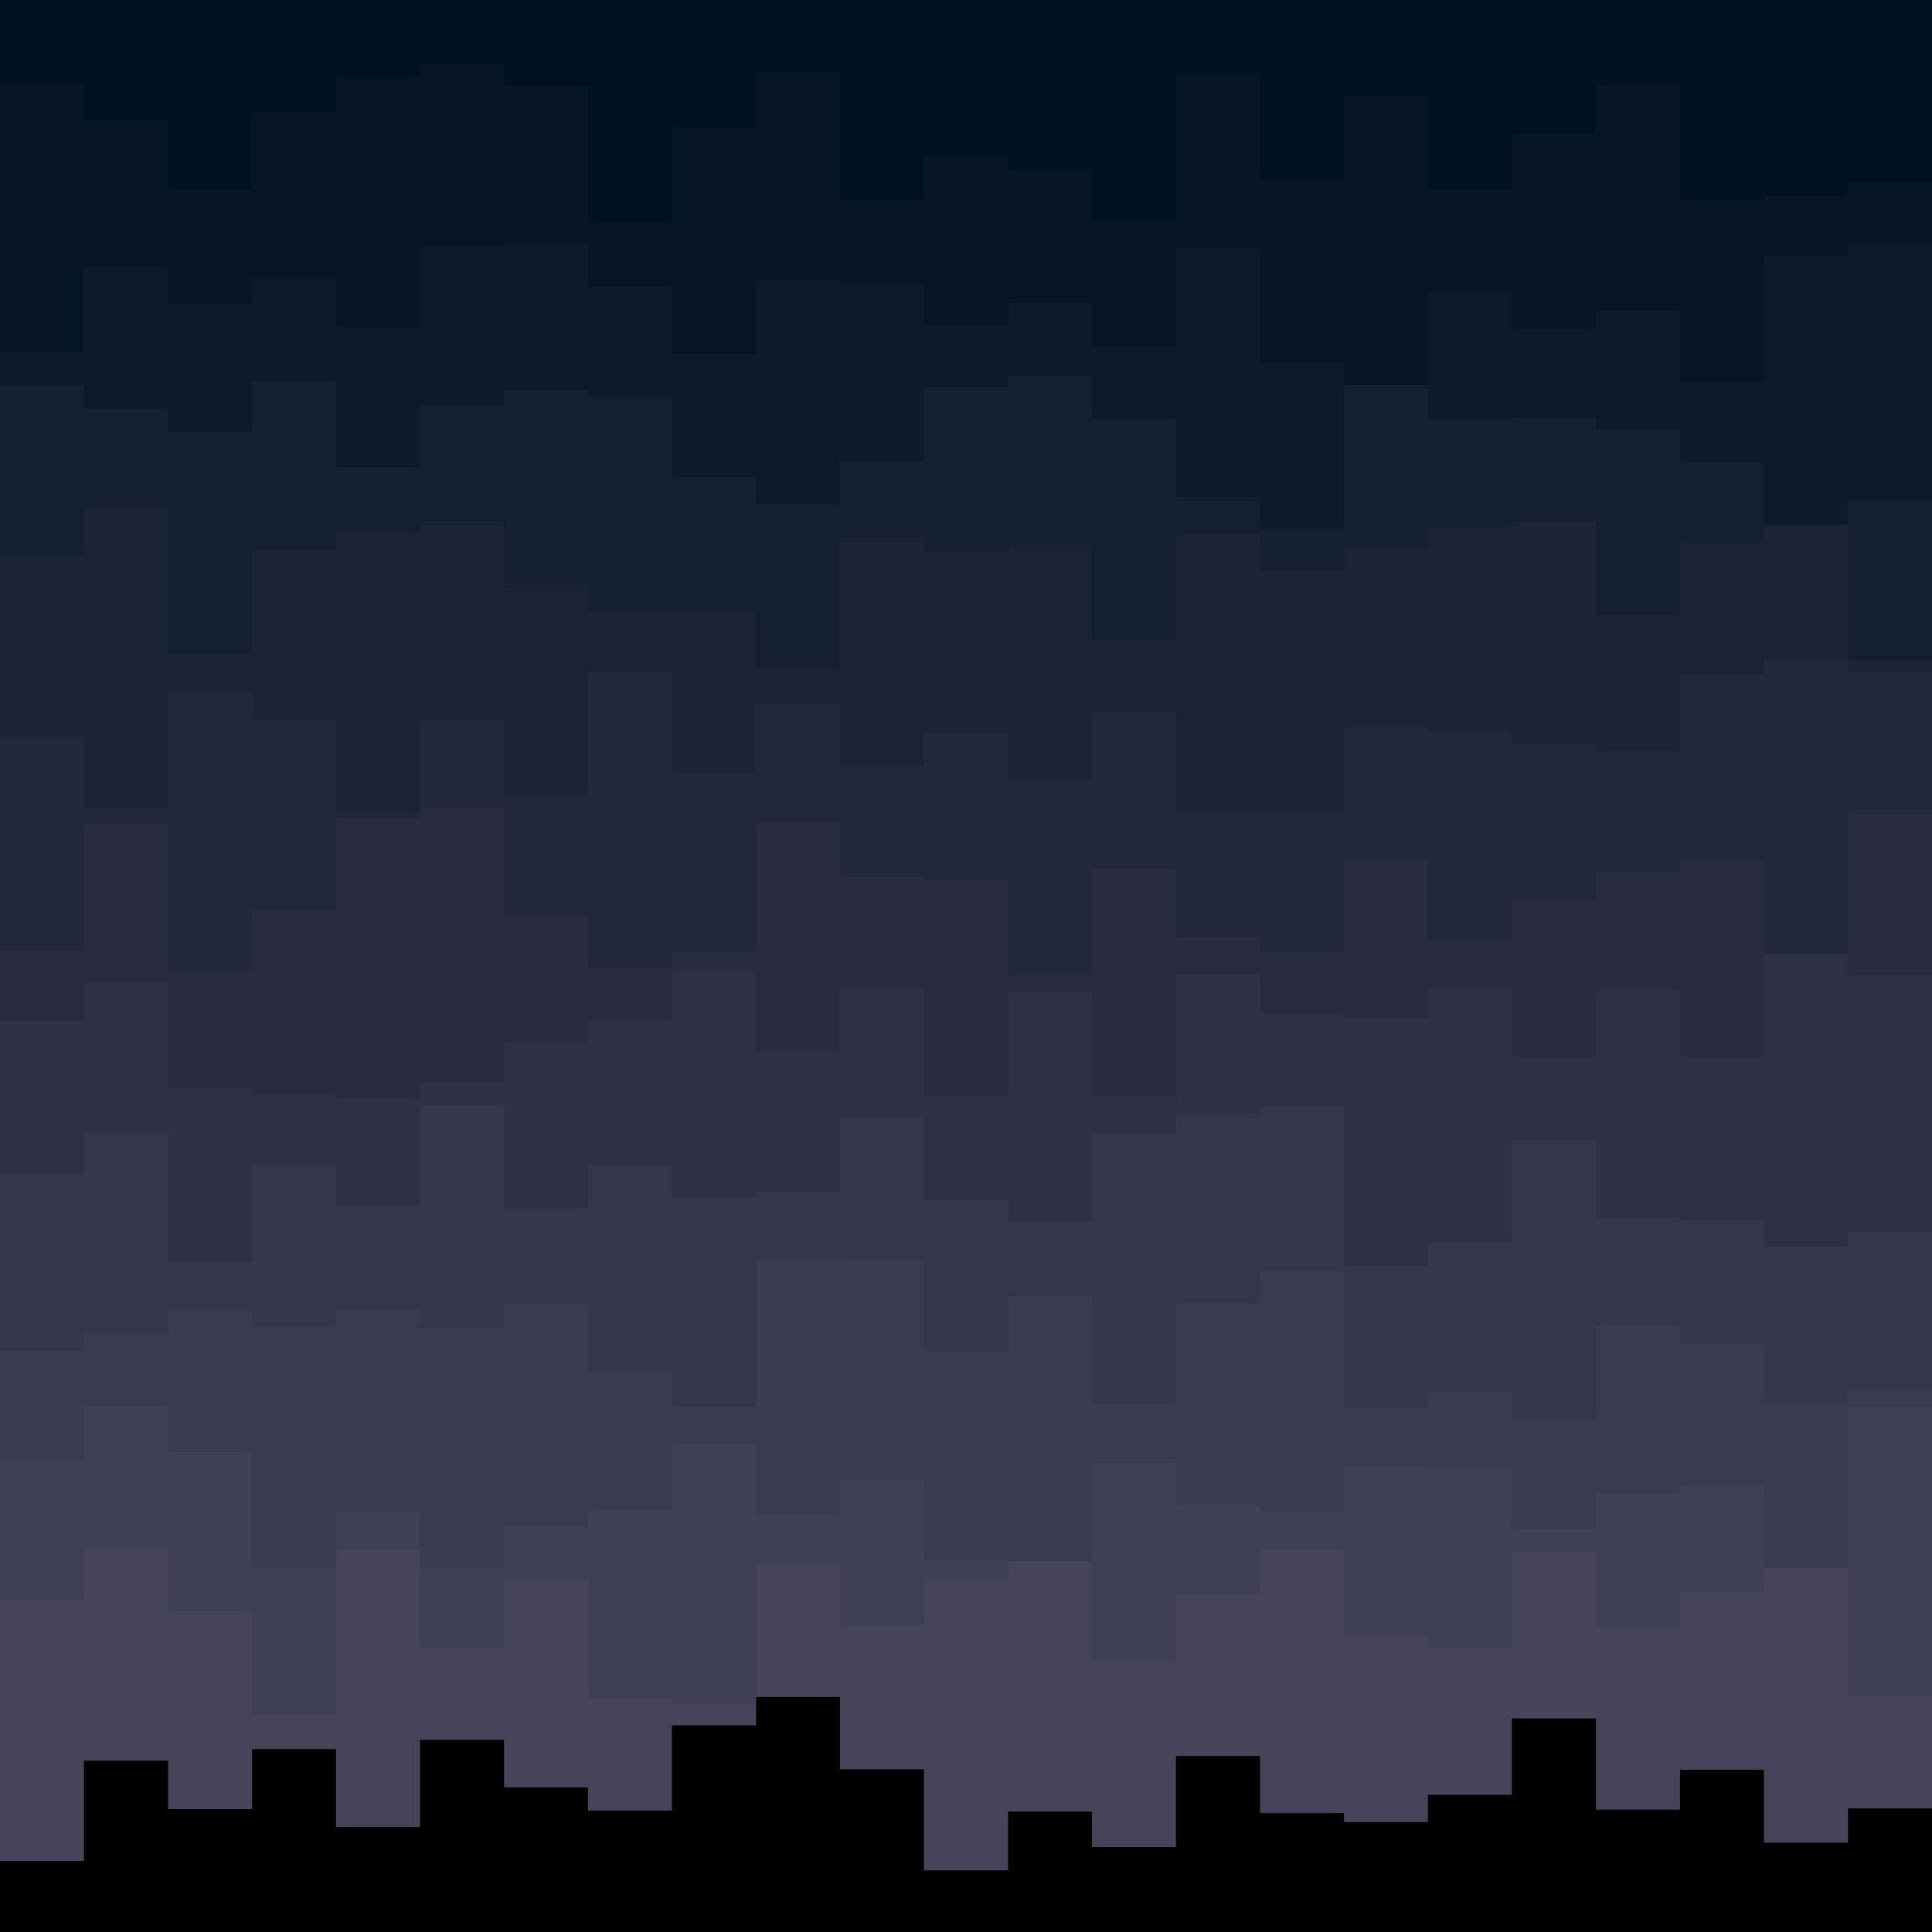 <svg id="visual" viewBox="0 0 9000 9000" width="9000" height="9000" xmlns="http://www.w3.org/2000/svg" xmlns:xlink="http://www.w3.org/1999/xlink" version="1.1"><rect x="0" y="0" width="9000" height="9000" fill="#000000"></rect><path d="M0 8669L391 8669L391 8202L783 8202L783 8428L1174 8428L1174 8148L1565 8148L1565 8510L1957 8510L1957 8105L2348 8105L2348 8326L2739 8326L2739 8434L3130 8434L3130 8037L3522 8037L3522 7905L3913 7905L3913 8242L4304 8242L4304 8713L4696 8713L4696 8439L5087 8439L5087 8604L5478 8604L5478 8180L5870 8180L5870 8446L6261 8446L6261 8488L6652 8488L6652 8361L7043 8361L7043 8005L7435 8005L7435 8430L7826 8430L7826 8244L8217 8244L8217 8584L8609 8584L8609 8424L9000 8424L9000 8280L9000 0L9000 0L8609 0L8609 0L8217 0L8217 0L7826 0L7826 0L7435 0L7435 0L7043 0L7043 0L6652 0L6652 0L6261 0L6261 0L5870 0L5870 0L5478 0L5478 0L5087 0L5087 0L4696 0L4696 0L4304 0L4304 0L3913 0L3913 0L3522 0L3522 0L3130 0L3130 0L2739 0L2739 0L2348 0L2348 0L1957 0L1957 0L1565 0L1565 0L1174 0L1174 0L783 0L783 0L391 0L391 0L0 0Z" fill="#47445a"></path><path d="M0 7452L391 7452L391 7211L783 7211L783 7507L1174 7507L1174 7987L1565 7987L1565 7220L1957 7220L1957 7677L2348 7677L2348 7359L2739 7359L2739 7911L3130 7911L3130 7932L3522 7932L3522 7286L3913 7286L3913 7570L4304 7570L4304 7366L4696 7366L4696 7226L5087 7226L5087 7739L5478 7739L5478 7427L5870 7427L5870 7221L6261 7221L6261 7618L6652 7618L6652 7679L7043 7679L7043 7229L7435 7229L7435 7577L7826 7577L7826 7410L8217 7410L8217 7222L8609 7222L8609 7903L9000 7903L9000 7655L9000 0L9000 0L8609 0L8609 0L8217 0L8217 0L7826 0L7826 0L7435 0L7435 0L7043 0L7043 0L6652 0L6652 0L6261 0L6261 0L5870 0L5870 0L5478 0L5478 0L5087 0L5087 0L4696 0L4696 0L4304 0L4304 0L3913 0L3913 0L3522 0L3522 0L3130 0L3130 0L2739 0L2739 0L2348 0L2348 0L1957 0L1957 0L1565 0L1565 0L1174 0L1174 0L783 0L783 0L391 0L391 0L0 0Z" fill="#403f55"></path><path d="M0 6807L391 6807L391 6552L783 6552L783 6763L1174 6763L1174 7305L1565 7305L1565 7046L1957 7046L1957 7305L2348 7305L2348 7111L2739 7111L2739 7037L3130 7037L3130 6730L3522 6730L3522 7058L3913 7058L3913 6889L4304 6889L4304 7268L4696 7268L4696 7273L5087 7273L5087 6814L5478 6814L5478 7010L5870 7010L5870 7045L6261 7045L6261 6829L6652 6829L6652 6838L7043 6838L7043 7125L7435 7125L7435 6955L7826 6955L7826 6921L8217 6921L8217 7304L8609 7304L8609 6554L9000 6554L9000 6635L9000 0L9000 0L8609 0L8609 0L8217 0L8217 0L7826 0L7826 0L7435 0L7435 0L7043 0L7043 0L6652 0L6652 0L6261 0L6261 0L5870 0L5870 0L5478 0L5478 0L5087 0L5087 0L4696 0L4696 0L4304 0L4304 0L3913 0L3913 0L3522 0L3522 0L3130 0L3130 0L2739 0L2739 0L2348 0L2348 0L1957 0L1957 0L1565 0L1565 0L1174 0L1174 0L783 0L783 0L391 0L391 0L0 0Z" fill="#3a3a50"></path><path d="M0 6291L391 6291L391 6201L783 6201L783 6105L1174 6105L1174 6174L1565 6174L1565 6099L1957 6099L1957 6186L2348 6186L2348 6072L2739 6072L2739 6393L3130 6393L3130 6548L3522 6548L3522 5863L3913 5863L3913 5867L4304 5867L4304 6289L4696 6289L4696 6036L5087 6036L5087 6540L5478 6540L5478 6070L5870 6070L5870 5919L6261 5919L6261 6559L6652 6559L6652 6485L7043 6485L7043 6614L7435 6614L7435 6175L7826 6175L7826 6255L8217 6255L8217 6536L8609 6536L8609 6477L9000 6477L9000 5991L9000 0L9000 0L8609 0L8609 0L8217 0L8217 0L7826 0L7826 0L7435 0L7435 0L7043 0L7043 0L6652 0L6652 0L6261 0L6261 0L5870 0L5870 0L5478 0L5478 0L5087 0L5087 0L4696 0L4696 0L4304 0L4304 0L3913 0L3913 0L3522 0L3522 0L3130 0L3130 0L2739 0L2739 0L2348 0L2348 0L1957 0L1957 0L1565 0L1565 0L1174 0L1174 0L783 0L783 0L391 0L391 0L0 0Z" fill="#34364b"></path><path d="M0 5472L391 5472L391 5273L783 5273L783 5879L1174 5879L1174 5423L1565 5423L1565 5617L1957 5617L1957 5147L2348 5147L2348 5630L2739 5630L2739 5428L3130 5428L3130 5580L3522 5580L3522 5551L3913 5551L3913 5206L4304 5206L4304 5592L4696 5592L4696 5692L5087 5692L5087 5283L5478 5283L5478 5188L5870 5188L5870 5154L6261 5154L6261 5896L6652 5896L6652 5787L7043 5787L7043 5312L7435 5312L7435 5673L7826 5673L7826 5683L8217 5683L8217 5808L8609 5808L8609 5736L9000 5736L9000 5128L9000 0L9000 0L8609 0L8609 0L8217 0L8217 0L7826 0L7826 0L7435 0L7435 0L7043 0L7043 0L6652 0L6652 0L6261 0L6261 0L5870 0L5870 0L5478 0L5478 0L5087 0L5087 0L4696 0L4696 0L4304 0L4304 0L3913 0L3913 0L3522 0L3522 0L3130 0L3130 0L2739 0L2739 0L2348 0L2348 0L1957 0L1957 0L1565 0L1565 0L1174 0L1174 0L783 0L783 0L391 0L391 0L0 0Z" fill="#2d3146"></path><path d="M0 4755L391 4755L391 4580L783 4580L783 5070L1174 5070L1174 5101L1565 5101L1565 5118L1957 5118L1957 5046L2348 5046L2348 4851L2739 4851L2739 4757L3130 4757L3130 4522L3522 4522L3522 4897L3913 4897L3913 4599L4304 4599L4304 5105L4696 5105L4696 4623L5087 4623L5087 5106L5478 5106L5478 4537L5870 4537L5870 4717L6261 4717L6261 4745L6652 4745L6652 4602L7043 4602L7043 4926L7435 4926L7435 4612L7826 4612L7826 4926L8217 4926L8217 4433L8609 4433L8609 4549L9000 4549L9000 4644L9000 0L9000 0L8609 0L8609 0L8217 0L8217 0L7826 0L7826 0L7435 0L7435 0L7043 0L7043 0L6652 0L6652 0L6261 0L6261 0L5870 0L5870 0L5478 0L5478 0L5087 0L5087 0L4696 0L4696 0L4304 0L4304 0L3913 0L3913 0L3522 0L3522 0L3130 0L3130 0L2739 0L2739 0L2348 0L2348 0L1957 0L1957 0L1565 0L1565 0L1174 0L1174 0L783 0L783 0L391 0L391 0L0 0Z" fill="#272c41"></path><path d="M0 4427L391 4427L391 3835L783 3835L783 4519L1174 4519L1174 4239L1565 4239L1565 3809L1957 3809L1957 3765L2348 3765L2348 4270L2739 4270L2739 4511L3130 4511L3130 4429L3522 4429L3522 3832L3913 3832L3913 4085L4304 4085L4304 4099L4696 4099L4696 4541L5087 4541L5087 4047L5478 4047L5478 4367L5870 4367L5870 4429L6261 4429L6261 3999L6652 3999L6652 4382L7043 4382L7043 4194L7435 4194L7435 4060L7826 4060L7826 4007L8217 4007L8217 4444L8609 4444L8609 3776L9000 3776L9000 3946L9000 0L9000 0L8609 0L8609 0L8217 0L8217 0L7826 0L7826 0L7435 0L7435 0L7043 0L7043 0L6652 0L6652 0L6261 0L6261 0L5870 0L5870 0L5478 0L5478 0L5087 0L5087 0L4696 0L4696 0L4304 0L4304 0L3913 0L3913 0L3522 0L3522 0L3130 0L3130 0L2739 0L2739 0L2348 0L2348 0L1957 0L1957 0L1565 0L1565 0L1174 0L1174 0L783 0L783 0L391 0L391 0L0 0Z" fill="#21283b"></path><path d="M0 3433L391 3433L391 3764L783 3764L783 3220L1174 3220L1174 3351L1565 3351L1565 3788L1957 3788L1957 3356L2348 3356L2348 3705L2739 3705L2739 3128L3130 3128L3130 3603L3522 3603L3522 3280L3913 3280L3913 3568L4304 3568L4304 3420L4696 3420L4696 3629L5087 3629L5087 3319L5478 3319L5478 3785L5870 3785L5870 3782L6261 3782L6261 3388L6652 3388L6652 3411L7043 3411L7043 3466L7435 3466L7435 3499L7826 3499L7826 3142L8217 3142L8217 3074L8609 3074L8609 3131L9000 3131L9000 3293L9000 0L9000 0L8609 0L8609 0L8217 0L8217 0L7826 0L7826 0L7435 0L7435 0L7043 0L7043 0L6652 0L6652 0L6261 0L6261 0L5870 0L5870 0L5478 0L5478 0L5087 0L5087 0L4696 0L4696 0L4304 0L4304 0L3913 0L3913 0L3522 0L3522 0L3130 0L3130 0L2739 0L2739 0L2348 0L2348 0L1957 0L1957 0L1565 0L1565 0L1174 0L1174 0L783 0L783 0L391 0L391 0L0 0Z" fill="#1b2336"></path><path d="M0 2581L391 2581L391 2360L783 2360L783 3047L1174 3047L1174 2561L1565 2561L1565 2480L1957 2480L1957 2430L2348 2430L2348 2718L2739 2718L2739 2853L3130 2853L3130 2850L3522 2850L3522 3113L3913 3113L3913 2501L4304 2501L4304 2572L4696 2572L4696 2539L5087 2539L5087 2982L5478 2982L5478 2489L5870 2489L5870 2658L6261 2658L6261 2551L6652 2551L6652 2451L7043 2451L7043 2428L7435 2428L7435 2864L7826 2864L7826 2527L8217 2527L8217 2395L8609 2395L8609 3073L9000 3073L9000 2881L9000 0L9000 0L8609 0L8609 0L8217 0L8217 0L7826 0L7826 0L7435 0L7435 0L7043 0L7043 0L6652 0L6652 0L6261 0L6261 0L5870 0L5870 0L5478 0L5478 0L5087 0L5087 0L4696 0L4696 0L4304 0L4304 0L3913 0L3913 0L3522 0L3522 0L3130 0L3130 0L2739 0L2739 0L2348 0L2348 0L1957 0L1957 0L1565 0L1565 0L1174 0L1174 0L783 0L783 0L391 0L391 0L0 0Z" fill="#141f31"></path><path d="M0 1795L391 1795L391 1903L783 1903L783 2011L1174 2011L1174 1778L1565 1778L1565 2177L1957 2177L1957 1889L2348 1889L2348 1818L2739 1818L2739 1847L3130 1847L3130 2221L3522 2221L3522 2350L3913 2350L3913 2151L4304 2151L4304 1804L4696 1804L4696 1748L5087 1748L5087 1950L5478 1950L5478 2316L5870 2316L5870 2464L6261 2464L6261 1671L6652 1671L6652 1951L7043 1951L7043 1945L7435 1945L7435 2001L7826 2001L7826 2159L8217 2159L8217 2444L8609 2444L8609 2330L9000 2330L9000 2116L9000 0L9000 0L8609 0L8609 0L8217 0L8217 0L7826 0L7826 0L7435 0L7435 0L7043 0L7043 0L6652 0L6652 0L6261 0L6261 0L5870 0L5870 0L5478 0L5478 0L5087 0L5087 0L4696 0L4696 0L4304 0L4304 0L3913 0L3913 0L3522 0L3522 0L3130 0L3130 0L2739 0L2739 0L2348 0L2348 0L1957 0L1957 0L1565 0L1565 0L1174 0L1174 0L783 0L783 0L391 0L391 0L0 0Z" fill="#0e1a2c"></path><path d="M0 1640L391 1640L391 1247L783 1247L783 1418L1174 1418L1174 1298L1565 1298L1565 1523L1957 1523L1957 1146L2348 1146L2348 1132L2739 1132L2739 1337L3130 1337L3130 1649L3522 1649L3522 1302L3913 1302L3913 1324L4304 1324L4304 1516L4696 1516L4696 1409L5087 1409L5087 1612L5478 1612L5478 1156L5870 1156L5870 1686L6261 1686L6261 1794L6652 1794L6652 1363L7043 1363L7043 1535L7435 1535L7435 1447L7826 1447L7826 1780L8217 1780L8217 1191L8609 1191L8609 1144L9000 1144L9000 1554L9000 0L9000 0L8609 0L8609 0L8217 0L8217 0L7826 0L7826 0L7435 0L7435 0L7043 0L7043 0L6652 0L6652 0L6261 0L6261 0L5870 0L5870 0L5478 0L5478 0L5087 0L5087 0L4696 0L4696 0L4304 0L4304 0L3913 0L3913 0L3522 0L3522 0L3130 0L3130 0L2739 0L2739 0L2348 0L2348 0L1957 0L1957 0L1565 0L1565 0L1174 0L1174 0L783 0L783 0L391 0L391 0L0 0Z" fill="#071627"></path><path d="M0 388L391 388L391 560L783 560L783 885L1174 885L1174 524L1565 524L1565 359L1957 359L1957 296L2348 296L2348 398L2739 398L2739 1038L3130 1038L3130 590L3522 590L3522 335L3913 335L3913 927L4304 927L4304 719L4696 719L4696 787L5087 787L5087 1026L5478 1026L5478 345L5870 345L5870 833L6261 833L6261 452L6652 452L6652 885L7043 885L7043 625L7435 625L7435 399L7826 399L7826 928L8217 928L8217 915L8609 915L8609 854L9000 854L9000 405L9000 0L9000 0L8609 0L8609 0L8217 0L8217 0L7826 0L7826 0L7435 0L7435 0L7043 0L7043 0L6652 0L6652 0L6261 0L6261 0L5870 0L5870 0L5478 0L5478 0L5087 0L5087 0L4696 0L4696 0L4304 0L4304 0L3913 0L3913 0L3522 0L3522 0L3130 0L3130 0L2739 0L2739 0L2348 0L2348 0L1957 0L1957 0L1565 0L1565 0L1174 0L1174 0L783 0L783 0L391 0L391 0L0 0Z" fill="#001122"></path></svg>